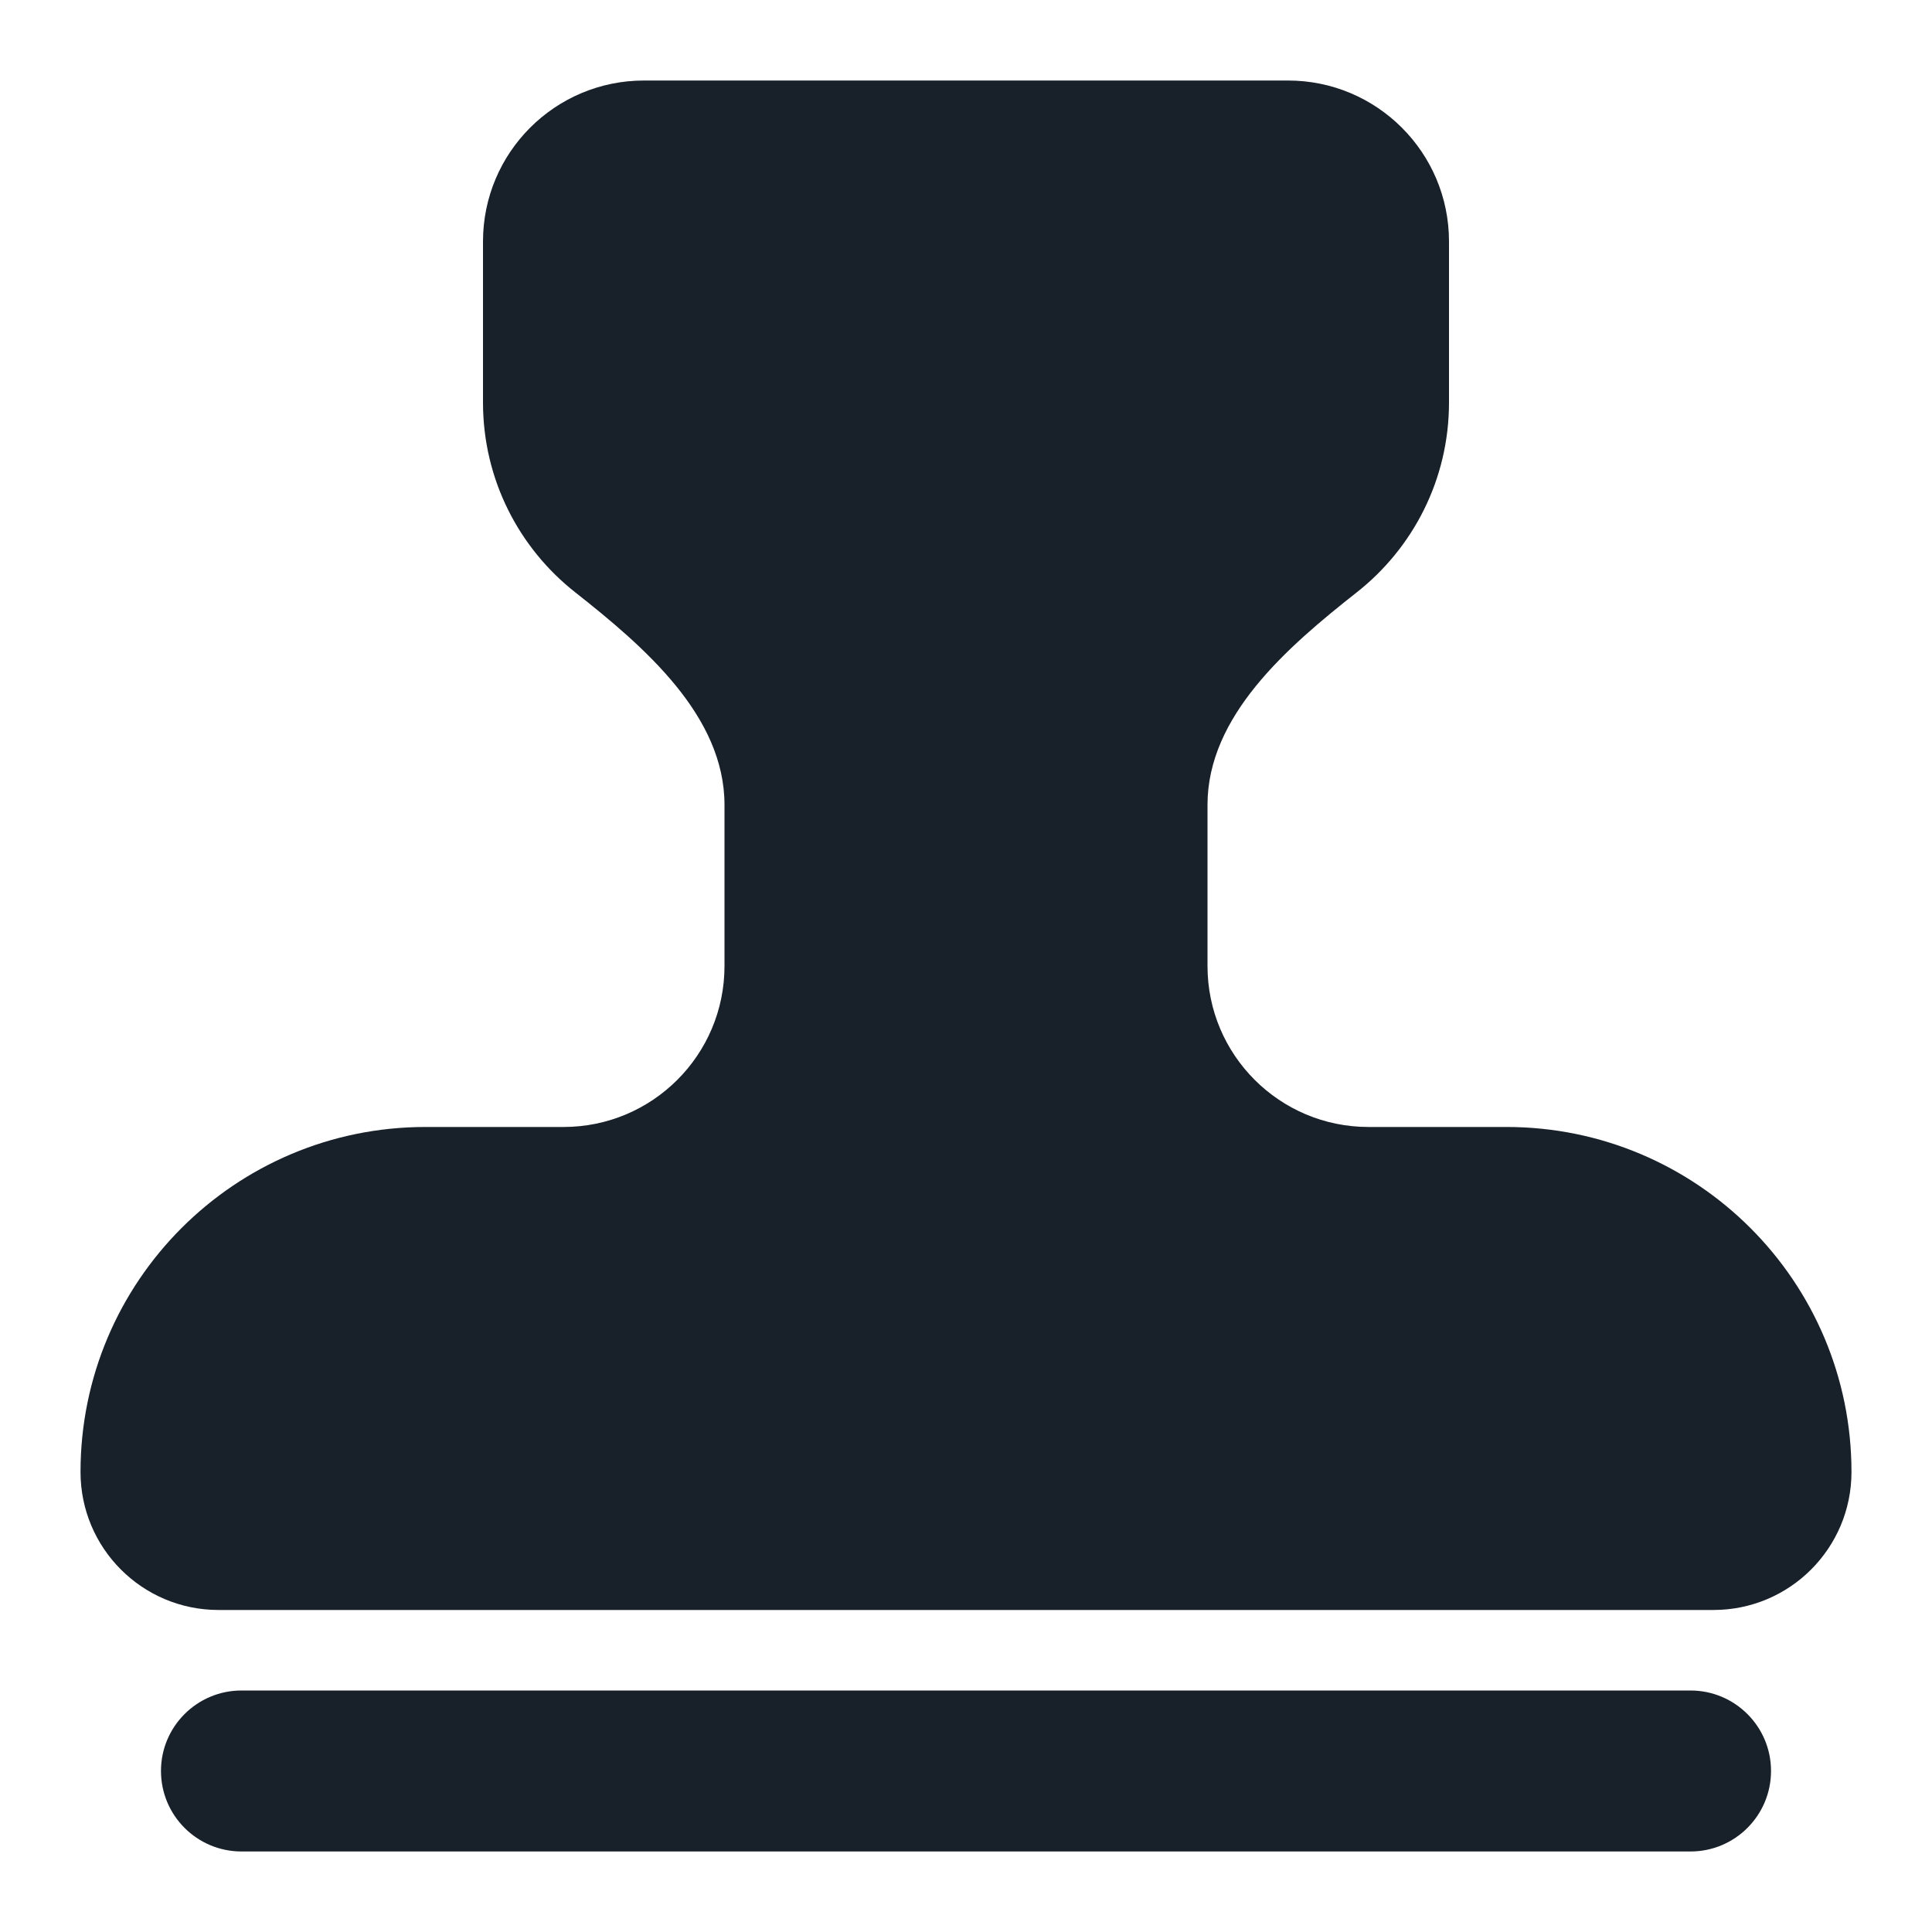 <svg width="28" height="28" viewBox="0 0 28 28" fill="none" xmlns="http://www.w3.org/2000/svg">
<g clip-path="url(#clip0_3379_9208)">
<path d="M9.333 1.167C8.045 1.167 7 2.211 7 3.5V5.833C7 6.949 7.522 7.943 8.336 8.584C9.348 9.381 10.5 10.378 10.5 11.666V14C10.5 15.289 9.455 16.333 8.167 16.333H6.167C3.405 16.333 1.167 18.572 1.167 21.333C1.167 22.438 2.062 23.333 3.167 23.333H24.833C25.938 23.333 26.833 22.438 26.833 21.333C26.833 18.572 24.595 16.333 21.833 16.333H19.833C18.545 16.333 17.5 15.289 17.5 14V11.666C17.5 10.378 18.652 9.381 19.664 8.584C20.478 7.943 21 6.949 21 5.833V3.5C21 2.211 19.955 1.167 18.667 1.167H9.333Z" fill="#18202A"/>
<path d="M2.333 25.666C2.333 25.022 2.856 24.5 3.5 24.5H24.5C25.144 24.5 25.667 25.022 25.667 25.666C25.667 26.311 25.144 26.833 24.5 26.833H3.5C2.856 26.833 2.333 26.311 2.333 25.666Z" fill="#18202A"/>
</g>
<defs>
<clipPath id="clip0_3379_9208">
<rect width="28" height="28" fill="white"/>
</clipPath>
</defs>
</svg>

